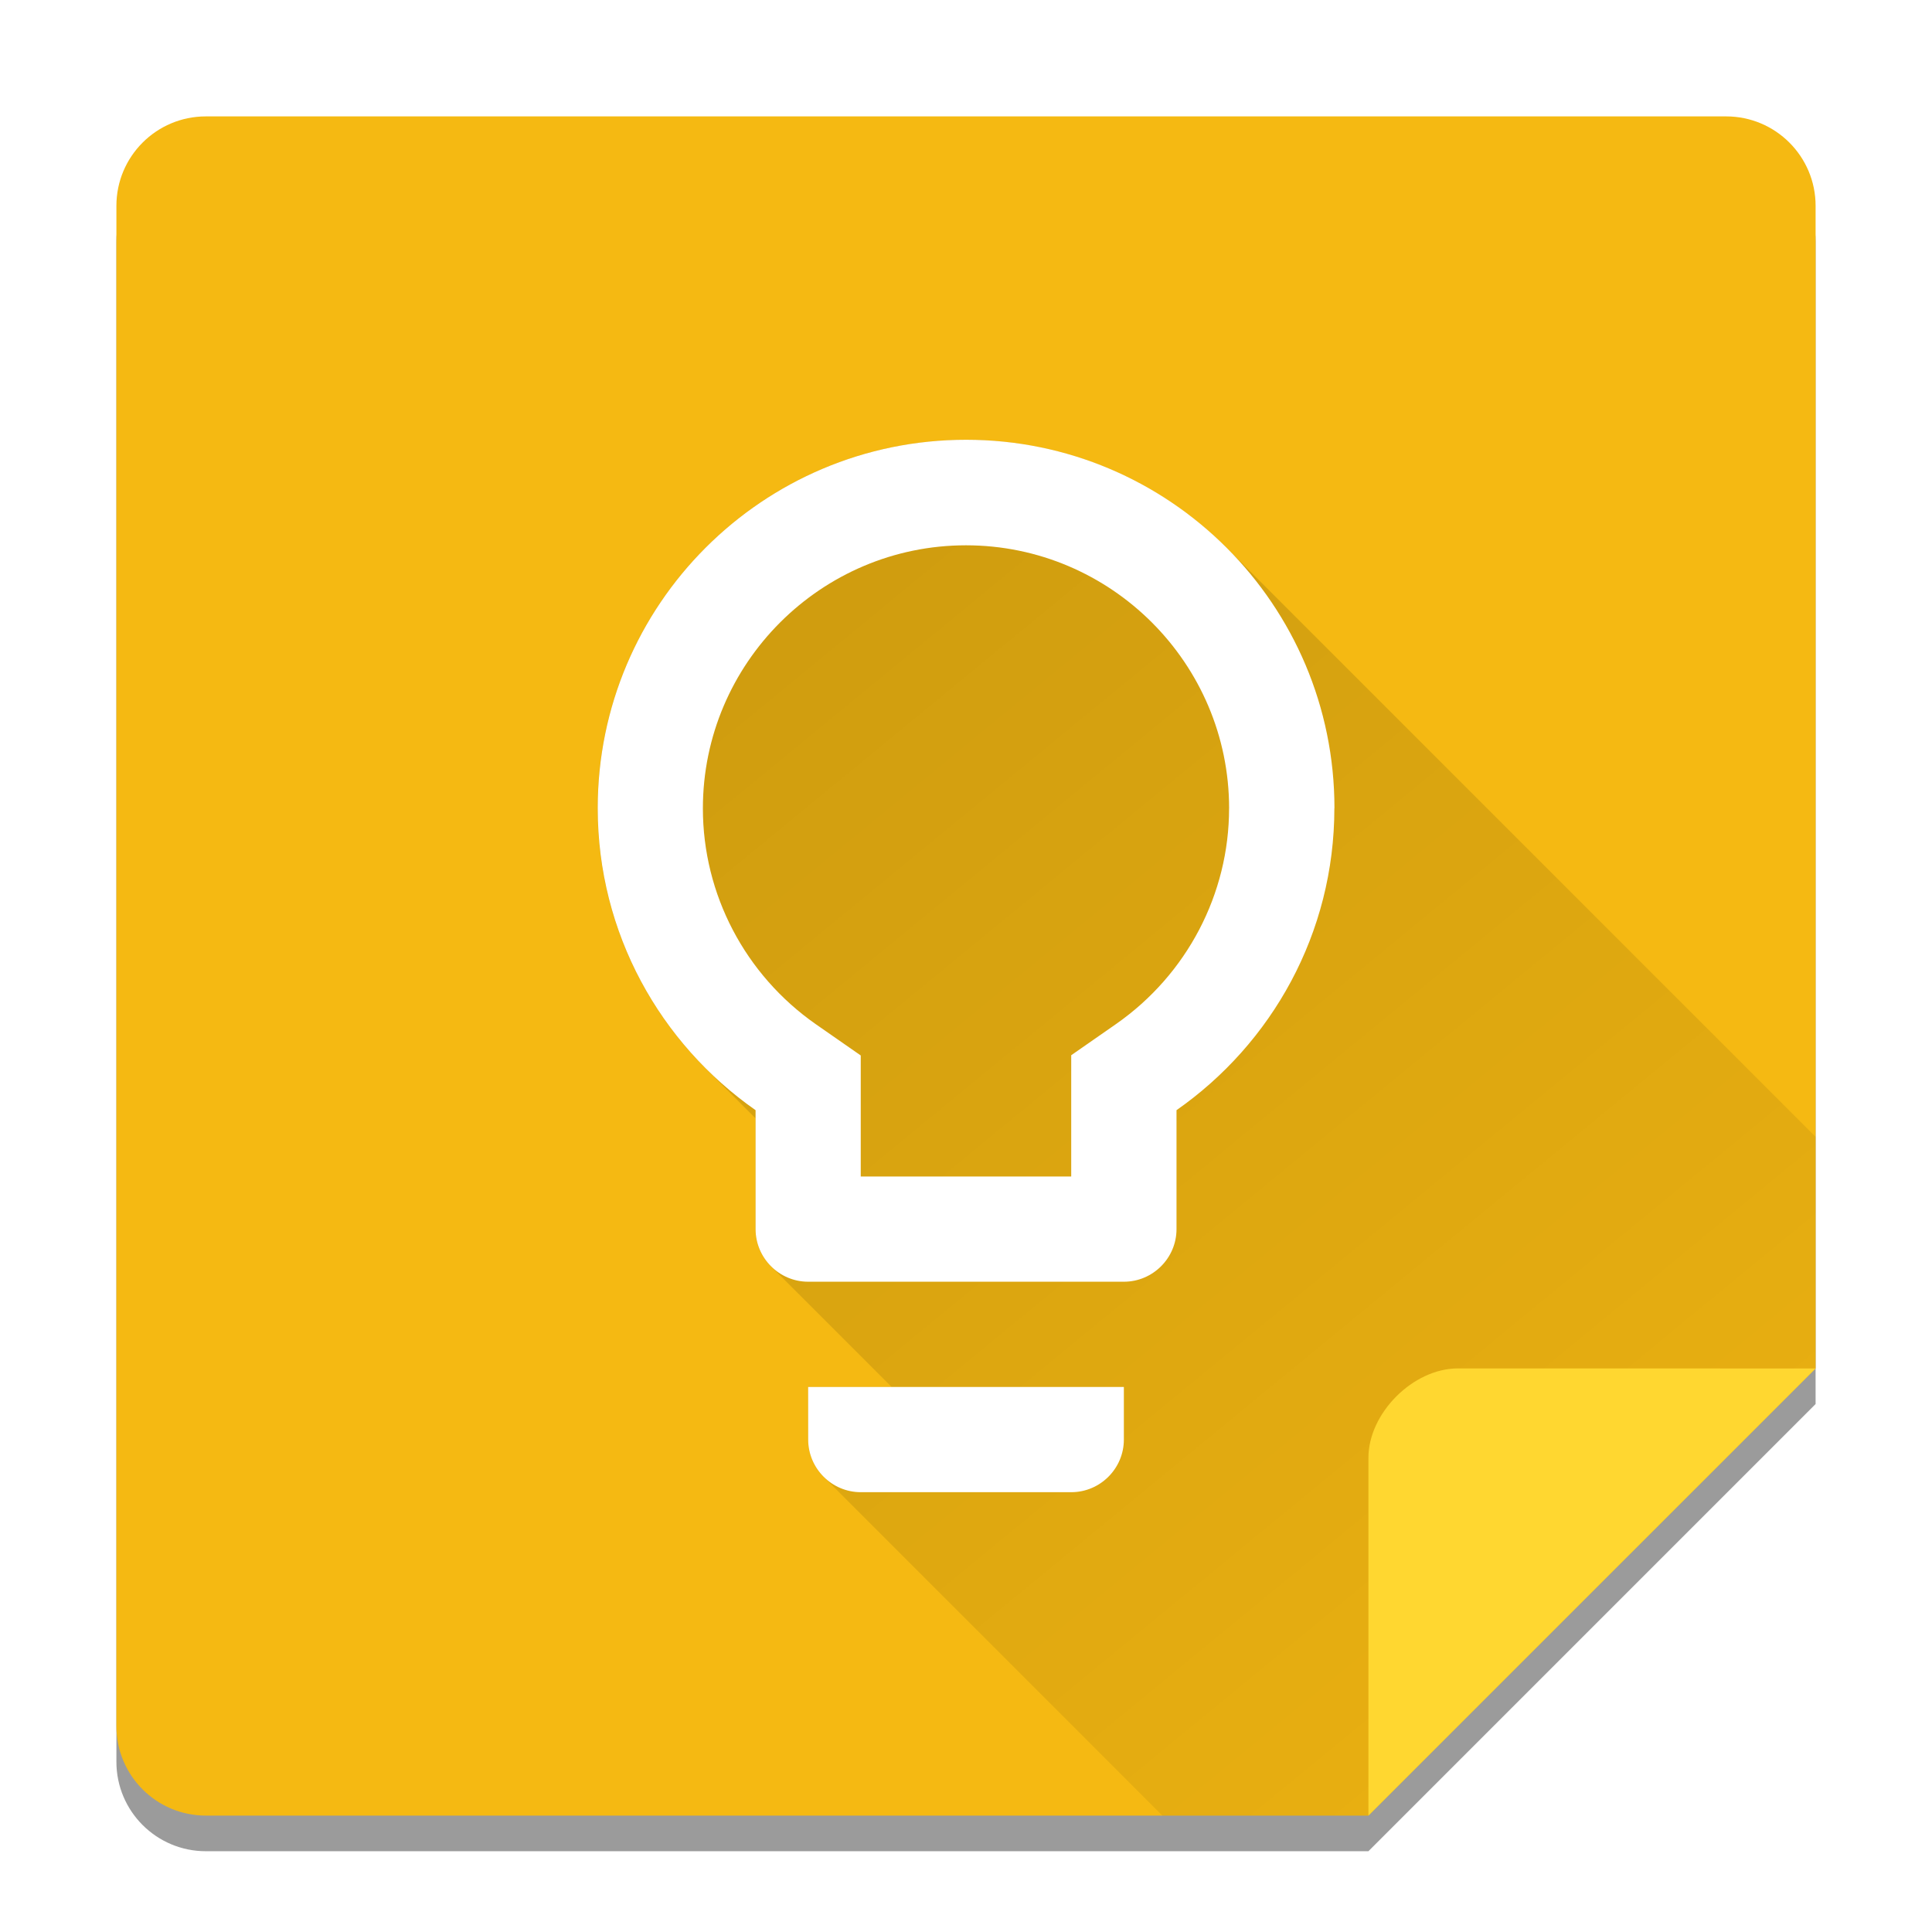 <svg xmlns="http://www.w3.org/2000/svg" width="48" height="48" enable-background="new"><defs><linearGradient id="b" gradientUnits="userSpaceOnUse" y2="51.951" x2="48.42" y1="12.232" x1="15.762" gradientTransform="matrix(1.111,0,0,1.111,-53.75,-26.735)"><stop stop-opacity=".17" offset="0"/><stop stop-opacity="0" offset="1"/></linearGradient><filter id="a" x="-.036" width="1.072" y="-.036" height="1.072" color-interpolation-filters="sRGB"><feGaussianBlur stdDeviation=".633"/></filter></defs><g fill="none" stroke-width="none" stroke-miterlimit="10" font-family="none" font-weight="none" font-size="none" text-anchor="none" style="mix-blend-mode:normal"><path d="m -45.973,21.92 c -1.227,0 -2.222,-0.995 -2.222,-2.222 v -37.772 c 0,-1.227 0.995,-2.222 2.222,-2.222 h 37.772 c 1.227,0 2.222,0.995 2.222,2.222 V 10.81 L -17.089,21.92 Z" style="mix-blend-mode:normal" fill="#000" fill-opacity=".392" filter="url(#a)" transform="translate(51.087,24.073)"/><path d="m -45.973,21.035 c -1.227,0 -2.222,-0.995 -2.222,-2.222 v -37.772 c 0,-1.227 0.995,-2.222 2.222,-2.222 h 37.772 c 1.227,0 2.222,0.995 2.222,2.222 V 9.926 L -17.089,21.035 Z" style="mix-blend-mode:normal" fill="#f5b912" transform="translate(51.087,24.073)"/><path style="mix-blend-mode:normal" d="m -31.009,10.386 h 2.075 l -2.999,-2.999 c -0.237,-0.237 -0.384,-0.564 -0.384,-0.923 v -2.754 l -1.241,-1.241 c -1.654,-1.654 -2.681,-3.936 -2.681,-6.463 0,-5.053 4.099,-9.152 9.152,-9.152 2.526,0 4.814,1.025 6.471,2.681 v 0 L -5.979,4.172 v 5.754 L -17.089,21.035 h -5.118 l -8.418,-8.418 c -0.237,-0.237 -0.384,-0.564 -0.384,-0.923 z" fill="url(#b)" transform="translate(51.087,24.073)"/><path d="m -31.009,11.694 c 0,0.719 0.588,1.307 1.307,1.307 h 5.229 c 0.719,0 1.307,-0.588 1.307,-1.307 v -1.307 h -7.844 z m 3.922,-24.84 c -5.053,0 -9.152,4.099 -9.152,9.152 0,3.112 1.556,5.85 3.922,7.504 v 2.955 c 0,0.719 0.588,1.307 1.307,1.307 h 7.844 c 0.719,0 1.307,-0.588 1.307,-1.307 v -2.955 c 2.366,-1.654 3.922,-4.393 3.922,-7.504 0,-5.053 -4.099,-9.152 -9.152,-9.152 z m 3.733,14.512 -1.118,0.778 v 3.013 h -5.229 v -3.007 l -1.118,-0.778 c -1.758,-1.229 -2.804,-3.229 -2.804,-5.36 0,-3.602 2.935,-6.537 6.537,-6.537 3.602,0 6.537,2.935 6.537,6.537 0,2.124 -1.046,4.125 -2.804,5.354 z" style="mix-blend-mode:normal" transform="translate(51.087,24.073)"/><path d="m -31.009,10.386 h 7.844 v 1.307 c 0,0.719 -0.588,1.307 -1.307,1.307 h -5.229 c -0.719,0 -1.307,-0.588 -1.307,-1.307 z m 13.074,-14.381 c 0,3.112 -1.556,5.85 -3.922,7.504 v 2.955 c 0,0.719 -0.588,1.307 -1.307,1.307 h -7.844 c -0.719,0 -1.307,-0.588 -1.307,-1.307 v -2.955 c -2.366,-1.654 -3.922,-4.393 -3.922,-7.504 0,-5.053 4.099,-9.152 9.152,-9.152 5.053,0 9.152,4.099 9.152,9.152 z m -2.615,0.007 c 0,-3.602 -2.935,-6.537 -6.537,-6.537 -3.602,0 -6.537,2.935 -6.537,6.537 0,2.131 1.046,4.131 2.804,5.36 l 1.118,0.778 v 3.007 h 5.229 v -3.013 l 1.118,-0.778 c 1.758,-1.229 2.804,-3.229 2.804,-5.354 z" style="mix-blend-mode:normal" fill="#fff" transform="translate(51.087,24.073)"/><path d="m -51.528,-0.073 c 0,-13.498 10.942,-24.441 24.441,-24.441 13.498,0 24.441,10.942 24.441,24.441 0,13.498 -10.942,24.441 -24.441,24.441 -13.498,0 -24.441,-10.942 -24.441,-24.441 z" style="mix-blend-mode:normal" transform="translate(51.087,24.073)"/><path d="m -51.528,-0.073 c 0,-13.498 10.942,-24.441 24.441,-24.441 13.498,0 24.441,10.942 24.441,24.441 0,13.498 -10.942,24.441 -24.441,24.441 -13.498,0 -24.441,-10.942 -24.441,-24.441 z" style="mix-blend-mode:normal" transform="translate(51.087,24.073)"/><path style="mix-blend-mode:normal" d="M-51.528 -24.513H-2.647V-0.072H-51.528z" transform="translate(51.087,24.073)"/><path d="M -51.528,-0.073 V -24.513 h 48.881 v 24.441 z" style="mix-blend-mode:normal" transform="translate(51.087,24.073)"/><path d="M -51.528,-0.073 V -24.513 h 48.881 v 24.441 z" style="mix-blend-mode:normal" transform="translate(51.087,24.073)"/><path d="M -51.528,-0.073 V -24.513 h 48.881 v 24.441 z" style="mix-blend-mode:normal" transform="translate(51.087,24.073)"/><path d="M -51.528,-0.073 V -24.513 h 48.881 v 24.441 z" style="mix-blend-mode:normal" transform="translate(51.087,24.073)"/><path style="mix-blend-mode:normal" d="M-51.528 -24.513H-2.647V-0.072H-51.528z" transform="translate(51.087,24.073)"/><path d="M -51.528,-0.073 V -24.513 h 48.881 v 24.441 z" style="mix-blend-mode:normal" transform="translate(51.087,24.073)"/><path d="M -51.528,-0.073 V -24.513 h 48.881 v 24.441 z" style="mix-blend-mode:normal" transform="translate(51.087,24.073)"/><path d="M -51.528,-0.073 V -24.513 h 48.881 v 24.441 z" style="mix-blend-mode:normal" transform="translate(51.087,24.073)"/><path d="M -51.528,-0.073 V -24.513 h 48.881 v 24.441 z" style="mix-blend-mode:normal" transform="translate(51.087,24.073)"/><path d="M -5.979,9.926 -17.089,21.035 v -8.888 c 0,-1.111 1.111,-2.222 2.222,-2.222 z" style="mix-blend-mode:normal" fill="#ffd730" transform="translate(51.087,24.073)"/></g></svg>